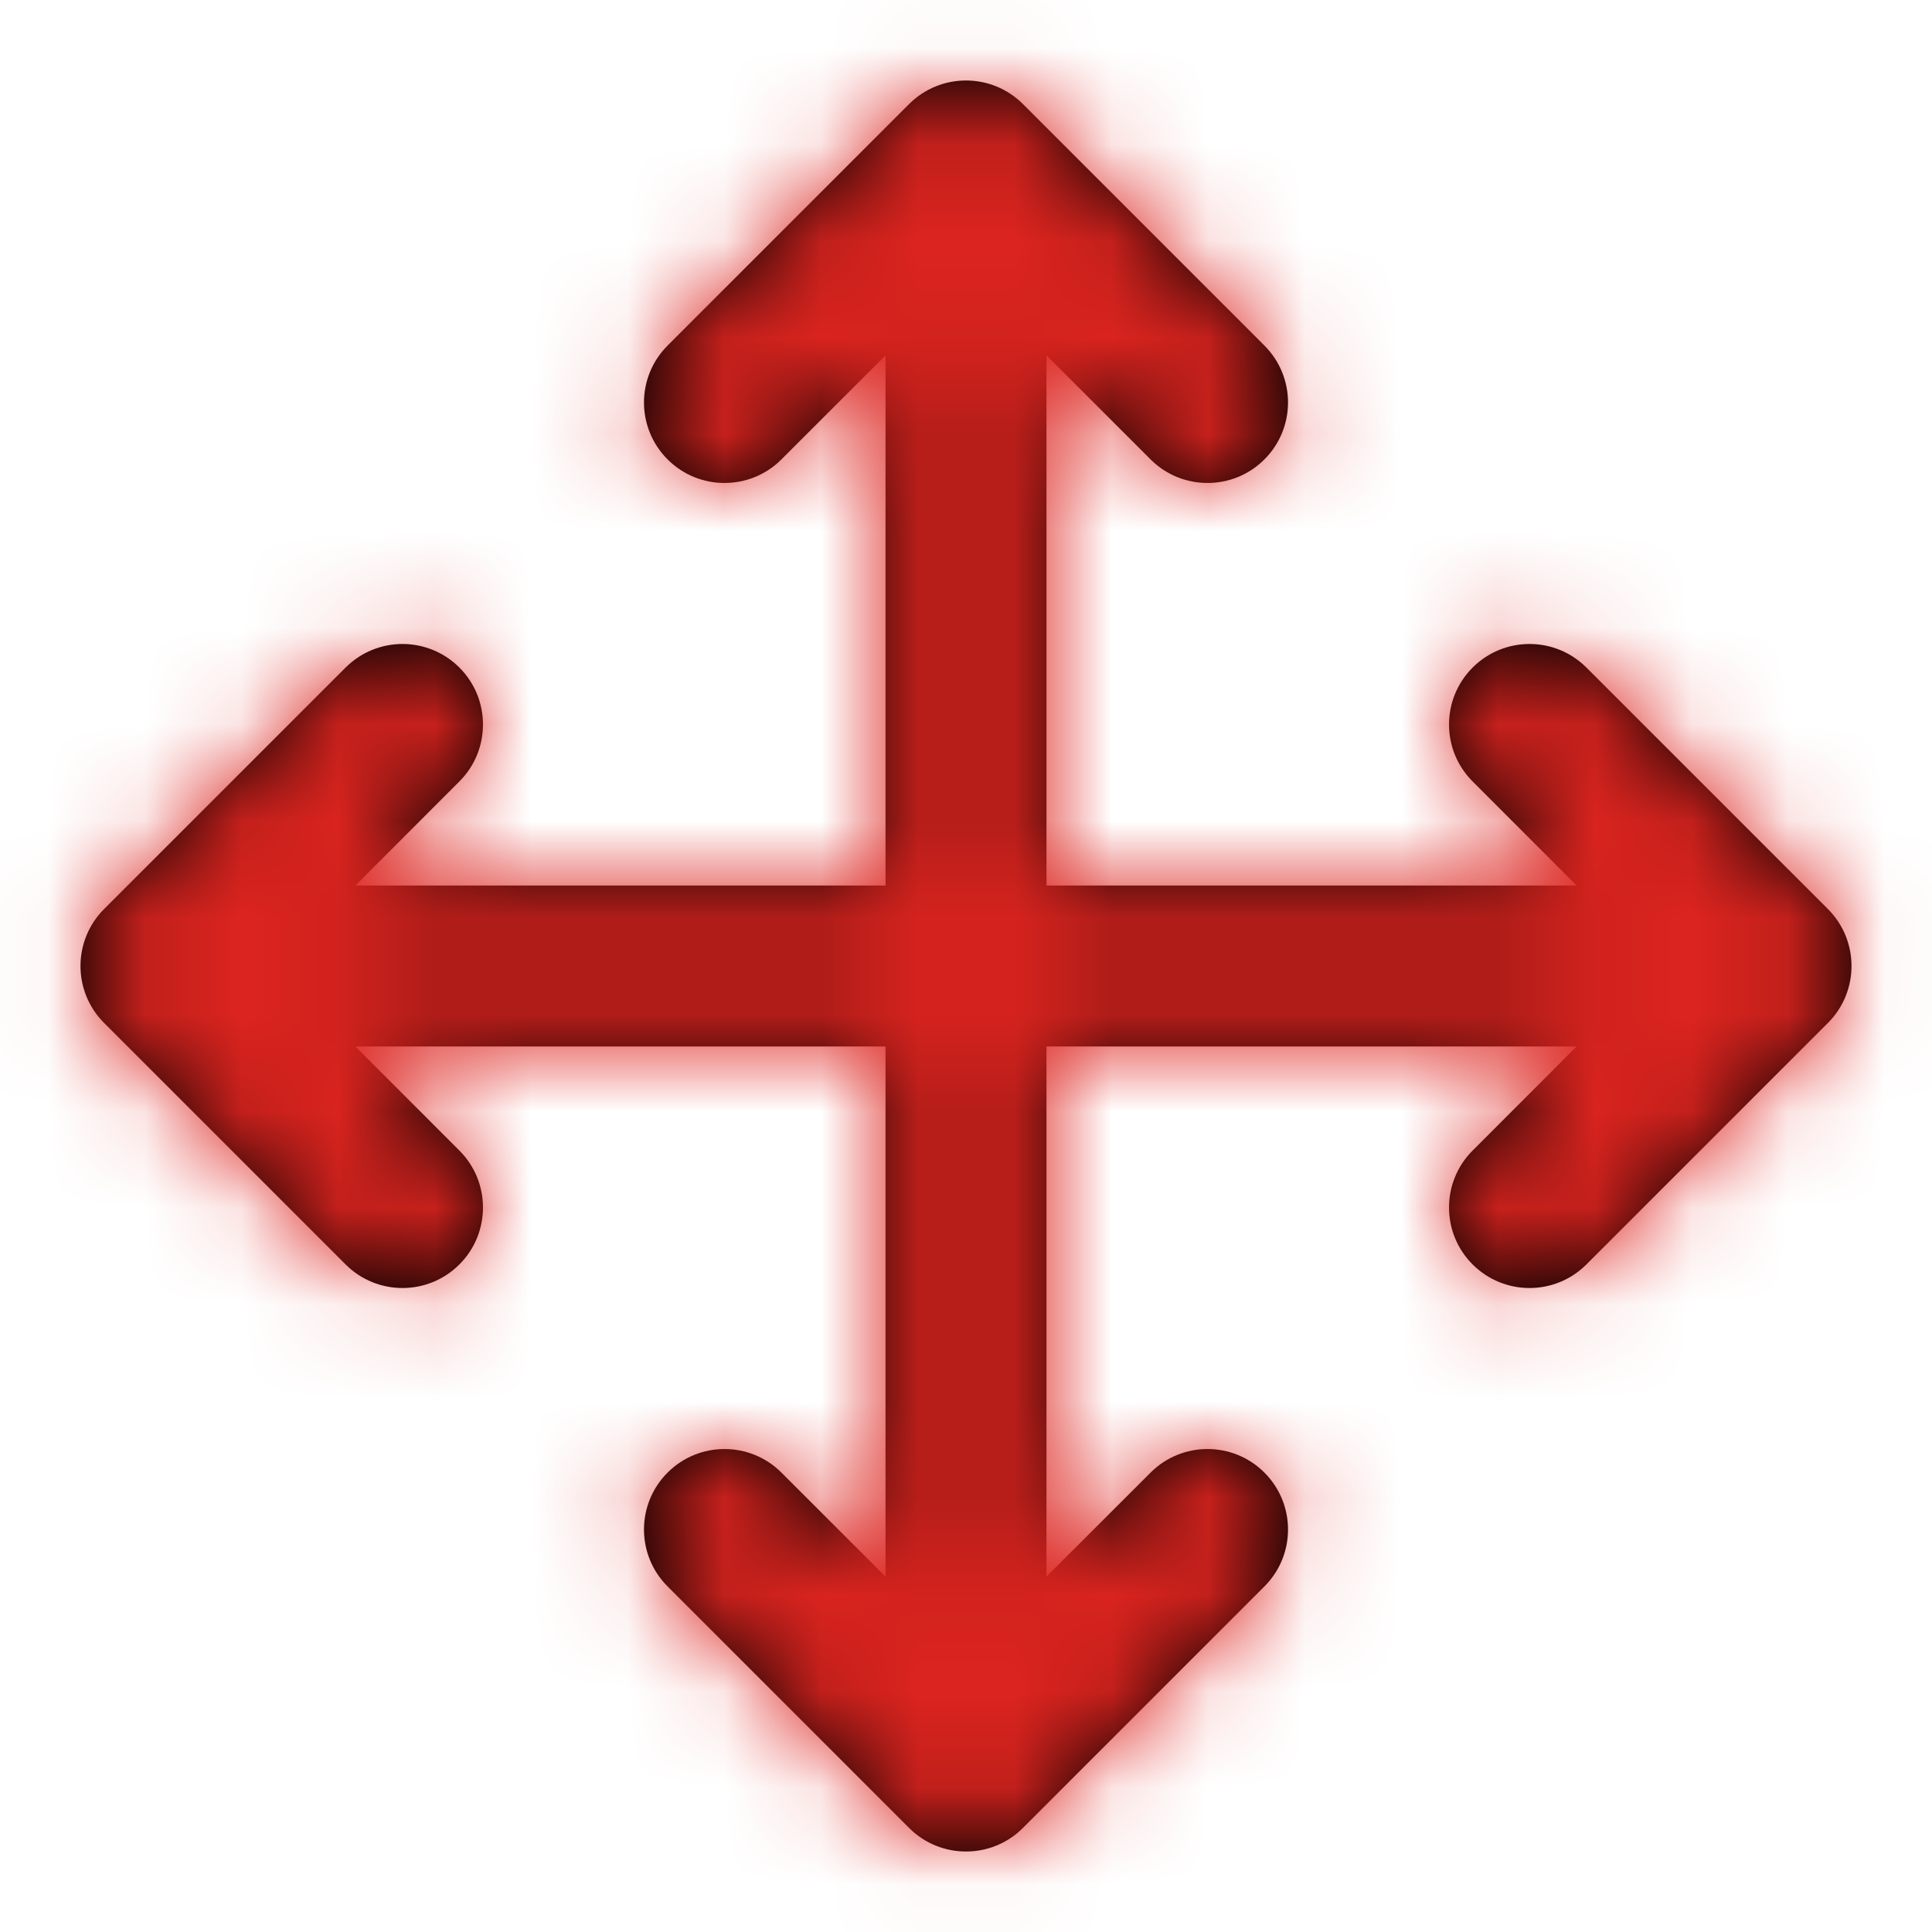 <?xml version="1.0" encoding="UTF-8"?>
<svg width="20px" height="20px" viewBox="0 0 20 20" version="1.1" xmlns="http://www.w3.org/2000/svg" xmlns:xlink="http://www.w3.org/1999/xlink">
    <!-- Generator: Sketch 53 (72520) - https://sketchapp.com -->
    <desc>Created with Sketch.</desc>
    <defs>
        <path d="M9.167,10.833 L3.679,10.833 L4.756,11.911 C5.081,12.236 5.081,12.764 4.756,13.089 C4.43,13.415 3.903,13.415 3.577,13.089 L1.077,10.589 C0.752,10.264 0.752,9.736 1.077,9.411 L3.577,6.911 C3.903,6.585 4.43,6.585 4.756,6.911 C5.081,7.236 5.081,7.764 4.756,8.089 L3.679,9.167 L9.167,9.167 L9.167,3.679 L8.089,4.756 C7.764,5.081 7.236,5.081 6.911,4.756 C6.585,4.43 6.585,3.903 6.911,3.577 L9.411,1.077 C9.736,0.752 10.264,0.752 10.589,1.077 L13.089,3.577 C13.415,3.903 13.415,4.43 13.089,4.756 C12.764,5.081 12.236,5.081 11.911,4.756 L10.833,3.679 L10.833,9.167 L16.321,9.167 L15.244,8.089 C14.919,7.764 14.919,7.236 15.244,6.911 C15.57,6.585 16.097,6.585 16.423,6.911 L18.923,9.411 C19.248,9.736 19.248,10.264 18.923,10.589 L16.423,13.089 C16.097,13.415 15.57,13.415 15.244,13.089 C14.919,12.764 14.919,12.236 15.244,11.911 L16.321,10.833 L10.833,10.833 L10.833,16.321 L11.911,15.244 C12.236,14.919 12.764,14.919 13.089,15.244 C13.415,15.57 13.415,16.097 13.089,16.423 L10.589,18.923 C10.264,19.248 9.736,19.248 9.411,18.923 L6.911,16.423 C6.585,16.097 6.585,15.57 6.911,15.244 C7.236,14.919 7.764,14.919 8.089,15.244 L9.167,16.321 L9.167,10.833 Z" id="path-1"></path>
    </defs>
    <g id="Welcome" stroke="none" stroke-width="1" fill="none" fill-rule="evenodd">
        <g id="move">
            <mask id="mask-2" fill="white">
                <use xlink:href="#path-1"></use>
            </mask>
            <use id="Combined-Shape" fill="#000000" fill-rule="nonzero" xlink:href="#path-1"></use>
            <g id="COLOR/-red" mask="url(#mask-2)" fill="#DC241F" fill-rule="evenodd">
                <rect id="Rectangle" x="0" y="0" width="20" height="20"></rect>
            </g>
        </g>
    </g>
</svg>